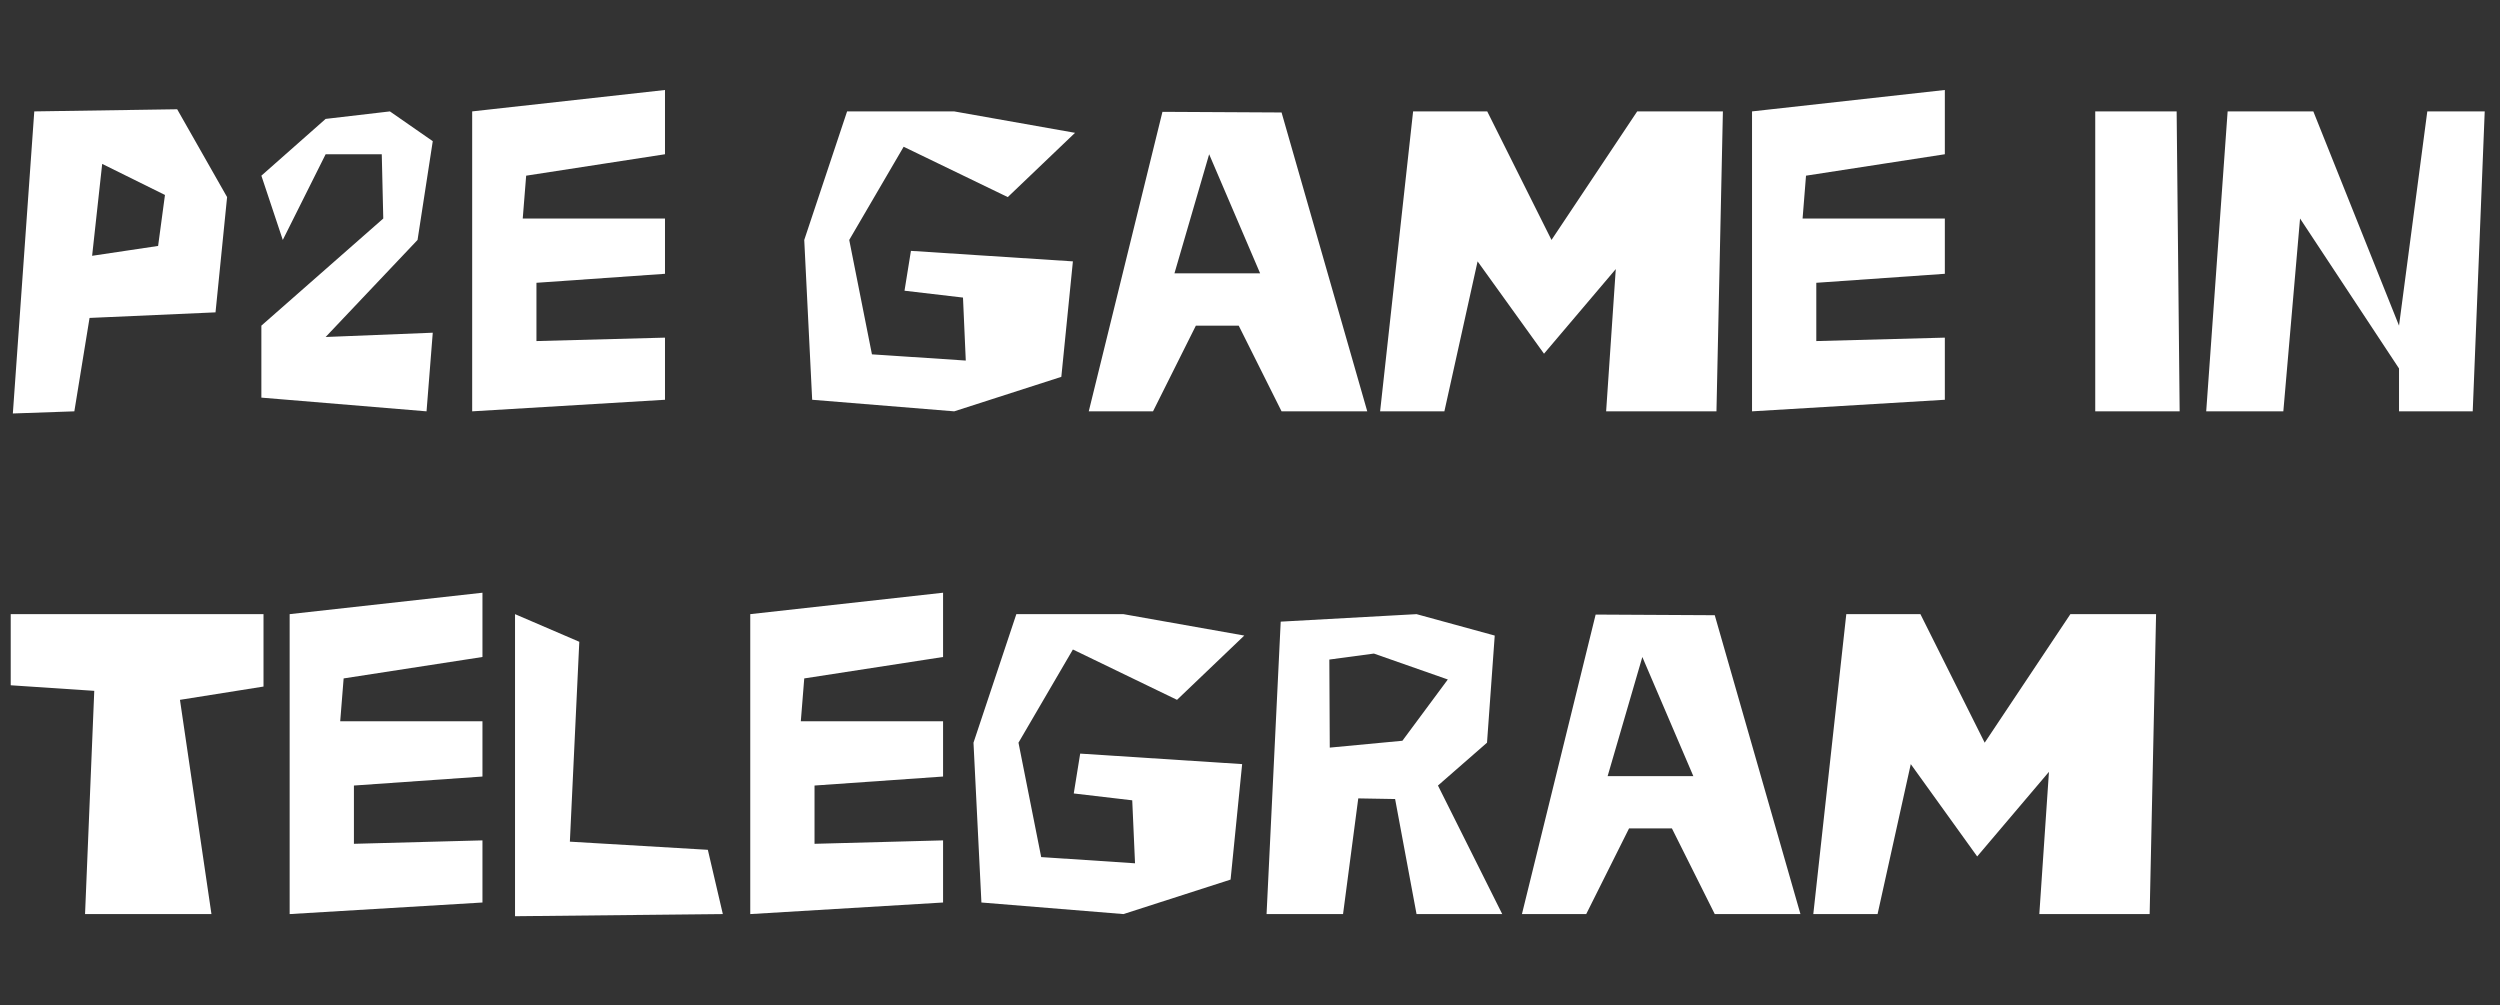 <svg width="547" height="220" viewBox="0 0 547 220" fill="none" xmlns="http://www.w3.org/2000/svg">
  <rect x="0" y="0" width="547" height="220" fill="#333333" stroke="none"/>
  <path d="M7.5 24.375L38.766 23.906L49.688 43.125L47.156 68.344L19.594 69.562L16.266 90L2.812 90.469L7.5 24.375ZM22.359 35.859L20.156 55.969L34.594 53.812L36.094 42.656L22.359 35.859ZM61.875 52.5L57.188 38.438L71.25 26.016L85.312 24.375L94.688 30.891L91.359 52.5L71.25 73.734L94.688 72.797L93.328 90L57.188 87V71.25L83.859 47.812L83.531 33.75H71.25L61.875 52.5ZM103.312 90V24.375L145.5 19.688V33.75L115.125 38.438L114.375 47.812H145.5V59.906L117.375 61.875V74.625L145.5 73.875V87.469L103.312 90ZM234.75 57.188L232.219 82.453L208.781 90L177.703 87.469L175.969 52.5L185.344 24.375H208.781L235.219 29.062L220.5 43.125L197.719 32.109L185.812 52.5L190.781 77.531L211.312 78.891L210.703 65.109L197.906 63.609L199.312 54.891L234.75 57.188ZM299.156 90H280.406L271.031 71.25H261.656L252.281 90H238.219L254.344 24.469L280.406 24.609L299.156 90ZM275.719 59.812L264.562 33.75L256.969 59.812H275.719ZM301.969 90L309.188 24.375H325.406L339.469 52.5L358.219 24.375H376.969L375.562 90H351.422L353.531 58.875L337.828 77.391L323.297 57.188L316.031 90H301.969ZM383.344 90V24.375L425.531 19.688V33.75L395.156 38.438L394.406 47.812H425.531V59.906L397.406 61.875V74.625L425.531 73.875V87.469L383.344 90ZM458.438 24.375H476.25L476.906 90H458.438V24.375ZM541.031 90H524.906V80.625L503.25 47.812L499.594 90H482.719L487.406 24.375H506.156L524.906 71.25L531.094 24.375H543.656L541.031 90ZM46.266 200H18.609L20.625 151.156L2.344 149.938V134.375H57.656V150.219L39.375 153.125L46.266 200ZM63.375 200V134.375L105.562 129.688V143.75L75.188 148.438L74.438 157.812H105.562V169.906L77.438 171.875V184.625L105.562 183.875V197.469L63.375 200ZM112.688 134.375L126.75 140.422L124.688 184.156L154.875 185.938L158.156 200L112.688 200.469V134.375ZM164.156 200V134.375L206.344 129.688V143.75L175.969 148.438L175.219 157.812H206.344V169.906L178.219 171.875V184.625L206.344 183.875V197.469L164.156 200ZM271.781 167.188L269.25 192.453L245.812 200L214.734 197.469L213 162.5L222.375 134.375H245.812L272.25 139.062L257.531 153.125L234.75 142.109L222.844 162.5L227.812 187.531L248.344 188.891L247.734 175.109L234.938 173.609L236.344 164.891L271.781 167.188ZM328.688 200H309.938L305.25 174.828L297.188 174.688L293.859 200H277.125L280.219 136.016L309.938 134.375L327.047 139.062L325.359 162.5L314.625 171.875L328.688 200ZM290.953 163.578L306.844 162.078L316.781 148.672L300.609 143L290.859 144.312L290.953 163.578ZM393.938 200H375.188L365.812 181.25H356.438L347.062 200H333L349.125 134.469L375.188 134.609L393.938 200ZM370.5 169.812L359.344 143.75L351.75 169.812H370.5ZM396.75 200L403.969 134.375H420.188L434.25 162.5L453 134.375H471.75L470.344 200H446.203L448.312 168.875L432.609 187.391L418.078 167.188L410.812 200H396.75Z" fill="white"/>
</svg>

